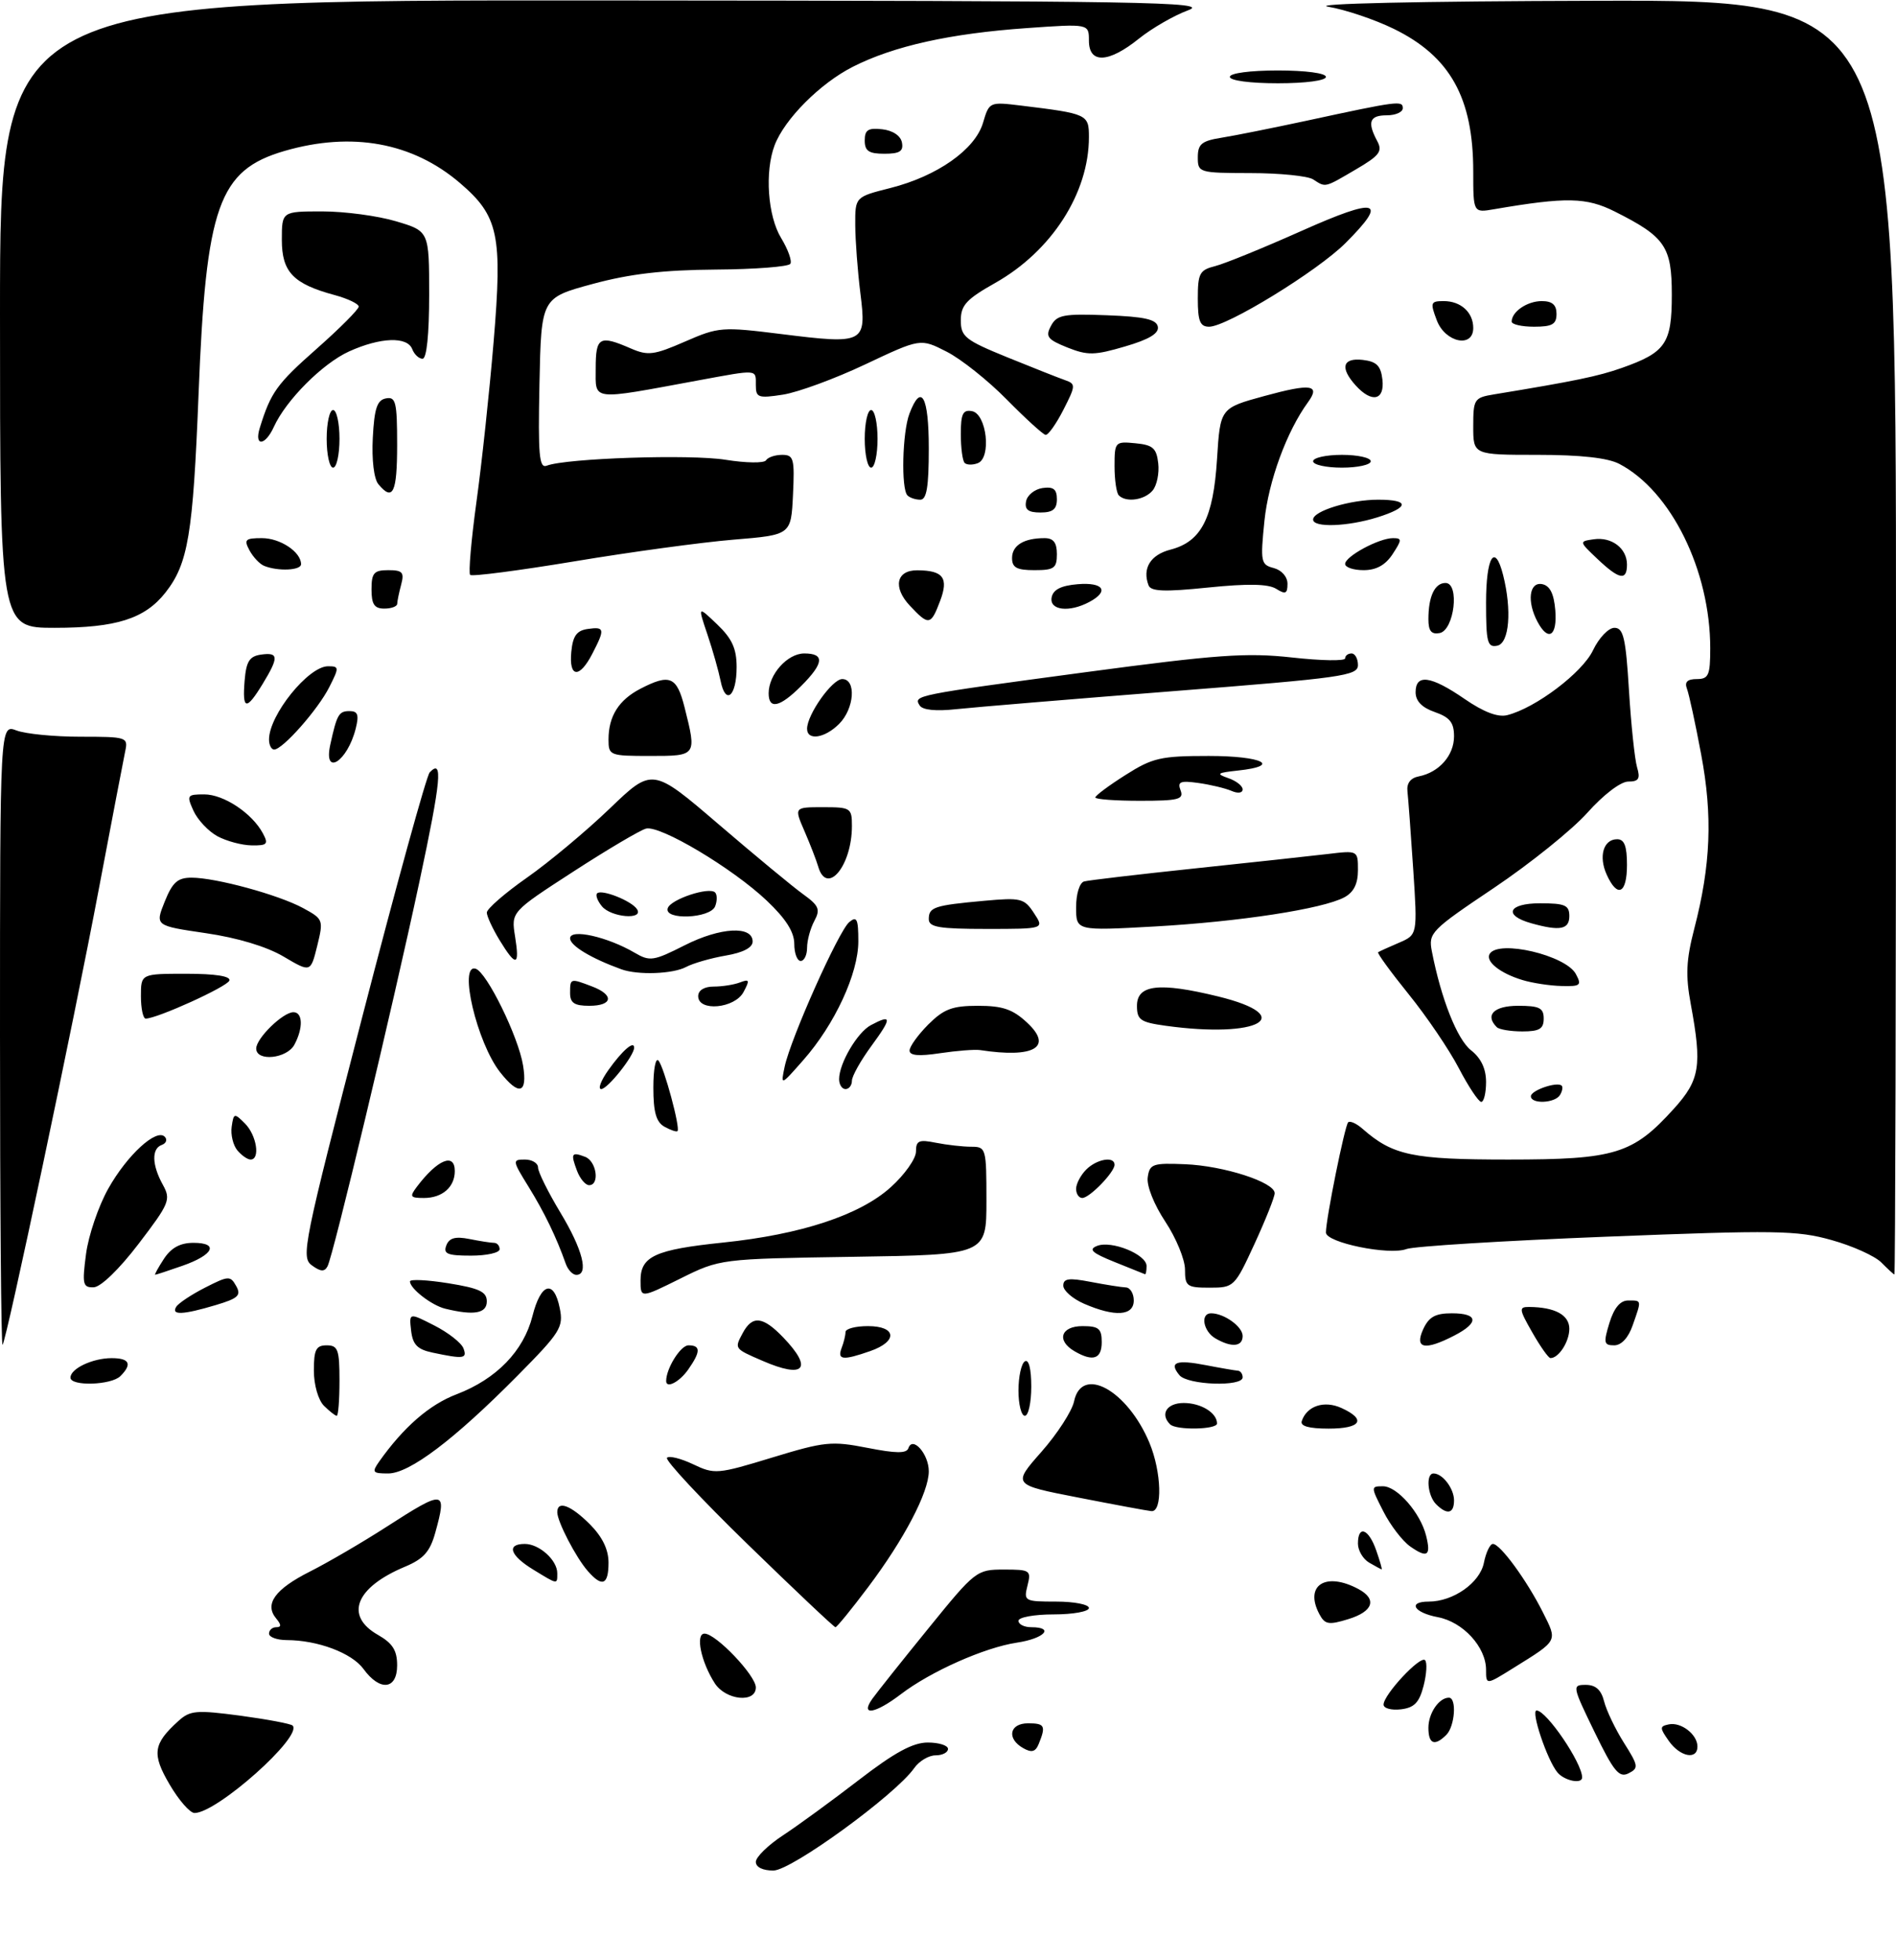 <?xml version="1.0" encoding="UTF-8" standalone="no"?>
<!DOCTYPE svg PUBLIC "-//W3C//DTD SVG 1.1//EN" "http://www.w3.org/Graphics/SVG/1.1/DTD/svg11.dtd" >
<svg xmlns="http://www.w3.org/2000/svg" xmlns:xlink="http://www.w3.org/1999/xlink" version="1.1" viewBox="0 0 296 306">
 <g >
 <path fill="currentColor"
d=" M 118.00 290.63 C 118.00 289.88 119.91 288.01 122.25 286.48 C 124.59 284.94 129.91 281.06 134.09 277.84 C 139.66 273.55 142.52 272.00 144.84 272.00 C 146.58 272.00 148.00 272.45 148.00 273.00 C 148.00 273.55 147.13 274.00 146.06 274.00 C 144.99 274.00 143.48 274.90 142.71 276.01 C 139.80 280.15 123.57 291.97 120.75 291.98 C 119.08 291.99 118.00 291.46 118.00 290.63 Z  M 26.48 278.55 C 23.68 273.78 23.89 272.22 27.85 268.64 C 29.68 266.98 30.65 266.90 37.53 267.81 C 41.73 268.38 45.40 269.07 45.68 269.35 C 47.34 271.00 33.88 283.00 30.37 283.00 C 29.66 283.00 27.91 281.00 26.48 278.55 Z  M 243.14 276.66 C 241.54 274.74 238.94 267.00 239.89 267.00 C 241.43 267.00 247.00 275.19 247.00 277.45 C 247.00 278.54 244.22 277.97 243.14 276.66 Z  M 248.93 270.34 C 245.45 263.18 245.42 263.00 247.57 263.00 C 249.12 263.00 249.98 263.78 250.43 265.58 C 250.79 267.00 252.18 269.91 253.53 272.05 C 255.80 275.64 255.85 276.00 254.24 276.81 C 252.78 277.55 251.93 276.52 248.93 270.34 Z  M 159.75 272.88 C 157.12 271.40 157.58 269.00 160.50 269.00 C 163.10 269.00 163.31 269.39 162.18 272.18 C 161.67 273.46 161.07 273.63 159.75 272.88 Z  M 260.53 271.75 C 259.09 269.70 259.09 269.47 260.52 269.17 C 262.44 268.76 265.00 270.74 265.00 272.62 C 265.00 274.77 262.28 274.24 260.53 271.75 Z  M 223.00 269.70 C 223.00 267.43 224.65 265.00 226.20 265.00 C 227.45 265.00 227.14 269.46 225.80 270.80 C 223.97 272.63 223.00 272.24 223.00 269.70 Z  M 136.19 265.17 C 136.91 264.16 140.85 259.21 144.95 254.17 C 152.25 245.17 152.48 245.00 156.72 245.00 C 160.83 245.00 161.01 245.12 160.41 247.50 C 159.80 249.92 159.94 250.00 164.89 250.00 C 167.70 250.00 170.00 250.45 170.00 251.00 C 170.00 251.55 167.53 252.00 164.50 252.00 C 161.47 252.00 159.00 252.45 159.00 253.00 C 159.00 253.55 159.90 254.00 161.00 254.00 C 164.70 254.00 163.04 255.77 158.74 256.41 C 153.71 257.17 145.30 260.90 140.64 264.46 C 136.61 267.53 134.24 267.91 136.19 265.17 Z  M 216.00 266.08 C 216.00 264.53 221.73 258.39 222.47 259.14 C 222.83 259.49 222.72 261.29 222.25 263.14 C 221.57 265.77 220.80 266.57 218.69 266.82 C 217.21 266.99 216.00 266.66 216.00 266.08 Z  M 111.59 262.75 C 109.44 259.42 108.53 255.00 109.99 255.00 C 111.77 255.00 118.00 261.54 118.00 263.40 C 118.00 265.88 113.31 265.41 111.59 262.75 Z  M 56.74 260.51 C 54.92 258.02 49.60 256.02 44.75 256.01 C 43.24 256.00 42.00 255.55 42.00 255.00 C 42.00 254.45 42.51 254.00 43.12 254.00 C 43.94 254.00 43.94 253.63 43.11 252.63 C 41.25 250.39 42.92 248.07 48.37 245.32 C 51.19 243.90 56.55 240.77 60.28 238.37 C 69.42 232.48 69.82 232.52 67.95 239.26 C 67.13 242.21 66.12 243.34 63.24 244.55 C 55.50 247.78 53.74 252.21 59.01 255.20 C 61.30 256.51 62.00 257.62 62.00 259.95 C 62.00 263.76 59.31 264.05 56.74 260.51 Z  M 232.00 260.65 C 232.00 257.09 228.40 253.17 224.46 252.43 C 220.71 251.72 219.71 250.00 223.05 250.00 C 226.87 250.00 231.03 247.08 231.66 243.96 C 231.98 242.33 232.62 241.00 233.07 241.00 C 234.21 241.00 238.35 246.66 240.86 251.65 C 243.17 256.26 243.32 255.98 236.25 260.38 C 232.00 263.03 232.00 263.03 232.00 260.65 Z  M 116.77 241.10 C 109.47 234.00 103.78 227.90 104.13 227.55 C 104.47 227.20 106.31 227.66 108.22 228.57 C 111.55 230.16 112.02 230.12 120.54 227.52 C 128.73 225.02 129.84 224.91 135.41 226.00 C 139.89 226.88 141.53 226.90 141.82 226.05 C 142.47 224.10 145.00 226.97 145.00 229.66 C 145.00 232.93 141.17 240.25 135.52 247.76 C 132.94 251.19 130.65 254.00 130.43 254.00 C 130.21 254.00 124.06 248.19 116.77 241.10 Z  M 205.99 251.98 C 203.58 247.47 206.94 245.29 212.07 248.04 C 215.03 249.62 214.38 251.55 210.49 252.74 C 207.44 253.68 206.84 253.58 205.99 251.98 Z  M 83.25 245.01 C 79.61 242.79 79.02 241.00 81.93 241.00 C 84.19 241.00 87.00 243.53 87.00 245.57 C 87.00 247.36 87.13 247.38 83.25 245.01 Z  M 91.78 245.25 C 89.92 243.14 87.00 237.51 87.00 236.05 C 87.00 234.17 89.09 234.94 92.08 237.92 C 94.04 239.89 95.00 241.86 95.00 243.92 C 95.00 247.40 94.02 247.81 91.78 245.25 Z  M 213.75 243.92 C 212.79 243.36 212.00 242.02 212.00 240.95 C 212.00 238.00 213.67 238.61 214.85 242.00 C 215.43 243.65 215.81 244.99 215.70 244.97 C 215.59 244.95 214.71 244.48 213.75 243.92 Z  M 220.18 241.41 C 218.96 240.56 217.07 238.10 215.97 235.93 C 213.99 232.06 213.99 232.00 215.91 232.00 C 218.12 232.00 221.75 236.15 222.64 239.71 C 223.43 242.86 222.84 243.27 220.18 241.41 Z  M 168.28 233.75 C 158.06 231.76 158.06 231.76 162.58 226.63 C 165.07 223.81 167.36 220.26 167.68 218.75 C 168.86 213.06 176.01 216.99 179.45 225.22 C 181.34 229.76 181.52 236.05 179.75 235.88 C 179.06 235.81 173.90 234.85 168.28 233.75 Z  M 224.20 234.80 C 222.85 233.45 222.57 230.00 223.80 230.00 C 225.21 230.00 227.00 232.35 227.00 234.20 C 227.00 236.28 225.92 236.52 224.20 234.80 Z  M 59.19 228.15 C 63.00 222.77 67.04 219.25 71.28 217.64 C 77.51 215.26 81.75 210.88 83.13 205.42 C 84.43 200.24 86.48 199.66 87.39 204.21 C 87.99 207.18 87.49 207.97 80.77 214.76 C 70.90 224.73 63.93 230.00 60.60 230.00 C 58.16 230.00 58.02 229.82 59.19 228.15 Z  M 182.67 222.33 C 181.06 220.73 182.17 219.00 184.80 219.00 C 187.50 219.00 190.00 220.54 190.00 222.20 C 190.00 223.16 183.61 223.28 182.67 222.33 Z  M 203.23 221.82 C 204.02 219.45 206.74 218.56 209.42 219.78 C 213.38 221.58 212.50 223.00 207.42 223.00 C 204.34 223.00 202.96 222.61 203.23 221.82 Z  M 50.57 219.43 C 49.68 218.53 49.00 216.17 49.00 213.93 C 49.00 210.67 49.34 210.00 51.00 210.00 C 52.76 210.00 53.00 210.67 53.00 215.50 C 53.00 218.53 52.81 221.00 52.57 221.00 C 52.34 221.00 51.44 220.29 50.57 219.43 Z  M 159.00 217.06 C 159.00 214.89 159.45 212.84 160.00 212.50 C 160.61 212.12 161.00 213.66 161.00 216.44 C 161.00 218.95 160.55 221.00 160.00 221.00 C 159.45 221.00 159.00 219.23 159.00 217.06 Z  M 11.00 215.04 C 11.00 213.63 14.46 212.00 17.43 212.00 C 20.22 212.00 20.68 212.92 18.80 214.80 C 17.37 216.23 11.00 216.42 11.00 215.04 Z  M 104.00 215.57 C 104.00 213.60 106.25 210.00 107.48 210.00 C 109.41 210.00 109.40 210.98 107.44 213.78 C 106.08 215.72 104.00 216.80 104.00 215.57 Z  M 184.13 214.66 C 182.45 212.63 183.61 212.19 188.28 213.10 C 190.60 213.55 192.84 213.93 193.25 213.96 C 193.66 213.98 194.00 214.45 194.00 215.00 C 194.00 216.50 185.42 216.21 184.13 214.66 Z  M 119.05 212.42 C 114.61 210.50 114.64 210.54 115.95 208.09 C 117.46 205.27 119.11 205.46 122.31 208.80 C 126.98 213.68 125.56 215.25 119.05 212.42 Z  M 67.50 211.13 C 65.15 210.63 64.43 209.88 64.18 207.69 C 63.86 204.89 63.86 204.89 67.80 206.90 C 69.98 208.01 72.02 209.61 72.35 210.46 C 72.97 212.09 72.41 212.17 67.50 211.13 Z  M 131.39 210.42 C 131.73 209.55 132.00 208.42 132.00 207.92 C 132.00 207.41 133.57 207.00 135.50 207.00 C 139.98 207.00 140.20 209.39 135.85 210.90 C 131.59 212.39 130.68 212.29 131.39 210.42 Z  M 167.75 210.92 C 164.89 209.26 165.61 207.00 169.00 207.00 C 171.53 207.00 172.00 207.39 172.00 209.50 C 172.00 212.14 170.63 212.60 167.75 210.92 Z  M 239.22 207.99 C 237.14 204.35 237.10 204.00 238.72 204.01 C 242.76 204.04 245.00 205.26 245.00 207.42 C 245.00 209.43 243.34 212.01 242.05 211.99 C 241.75 211.99 240.47 210.19 239.22 207.99 Z  M 0.00 161.69 C 0.00 113.05 0.00 113.05 2.57 114.02 C 3.98 114.56 8.48 115.00 12.58 115.00 C 19.79 115.00 20.02 115.07 19.55 117.25 C 19.29 118.49 17.46 128.05 15.48 138.50 C 11.48 159.71 1.01 209.27 0.40 209.92 C 0.18 210.15 0.00 188.44 0.00 161.69 Z  M 189.75 208.92 C 187.84 207.81 187.35 205.00 189.07 205.00 C 191.10 205.00 194.00 207.08 194.00 208.54 C 194.00 210.23 192.26 210.38 189.75 208.92 Z  M 222.18 207.50 C 223.07 205.56 224.07 205.00 226.66 205.00 C 230.79 205.00 230.95 206.46 227.05 208.47 C 222.43 210.86 220.80 210.53 222.18 207.50 Z  M 251.26 206.50 C 251.98 204.16 252.95 203.00 254.17 203.00 C 256.33 203.00 256.30 202.85 254.90 206.85 C 254.22 208.82 253.13 210.00 252.00 210.00 C 250.39 210.00 250.31 209.61 251.26 206.50 Z  M 27.51 203.99 C 27.85 203.43 29.88 202.08 32.02 200.99 C 35.67 199.13 35.96 199.11 36.87 200.74 C 37.69 202.20 37.20 202.67 33.67 203.72 C 28.58 205.24 26.68 205.33 27.51 203.99 Z  M 69.50 204.28 C 67.38 203.76 64.00 201.14 64.00 200.02 C 64.00 199.65 66.70 199.78 70.00 200.31 C 74.84 201.09 76.00 201.64 76.00 203.14 C 76.00 205.02 74.00 205.38 69.50 204.28 Z  M 169.25 203.51 C 167.46 202.73 166.00 201.46 166.00 200.68 C 166.00 199.56 166.87 199.44 170.25 200.09 C 172.59 200.54 175.06 200.93 175.75 200.96 C 176.44 200.98 177.00 201.90 177.00 203.00 C 177.00 205.41 174.07 205.60 169.25 203.51 Z  M 100.00 199.86 C 100.00 196.10 102.28 195.06 112.86 193.96 C 125.06 192.70 134.25 189.67 139.06 185.32 C 141.23 183.37 143.00 180.86 143.00 179.76 C 143.00 178.04 143.45 177.84 146.12 178.38 C 147.84 178.72 150.32 179.00 151.62 179.00 C 153.94 179.00 154.00 179.22 154.00 187.43 C 154.00 195.86 154.00 195.86 133.21 196.18 C 112.42 196.50 112.42 196.50 106.21 199.58 C 100.00 202.66 100.00 202.66 100.00 199.86 Z  M 13.43 195.75 C 13.81 192.86 15.37 188.26 16.91 185.53 C 19.86 180.28 24.45 176.08 25.73 177.45 C 26.16 177.90 25.94 178.47 25.25 178.72 C 23.64 179.30 23.71 181.85 25.43 184.95 C 26.70 187.25 26.46 187.84 21.64 194.15 C 18.61 198.12 15.73 200.91 14.62 200.94 C 12.93 200.99 12.81 200.47 13.43 195.75 Z  M 185.00 198.17 C 185.00 196.62 183.62 193.25 181.93 190.70 C 180.16 188.03 178.99 185.09 179.18 183.78 C 179.47 181.69 179.96 181.52 185.00 181.73 C 191.05 181.97 199.00 184.54 199.00 186.25 C 199.00 186.85 197.58 190.41 195.85 194.17 C 192.76 200.88 192.64 201.00 188.85 201.00 C 185.29 201.00 185.00 200.79 185.00 198.17 Z  M 25.59 196.50 C 26.73 194.76 28.14 194.00 30.20 194.00 C 34.25 194.00 33.34 195.89 28.46 197.59 C 26.28 198.35 24.38 198.98 24.23 198.98 C 24.08 198.99 24.69 197.88 25.59 196.50 Z  M 48.68 197.51 C 46.96 196.25 47.37 194.27 56.53 158.84 C 61.84 138.30 66.59 121.08 67.08 120.57 C 69.19 118.34 68.87 121.75 65.48 137.63 C 61.21 157.59 52.03 196.00 51.13 197.67 C 50.66 198.55 50.04 198.51 48.68 197.51 Z  M 88.32 197.25 C 86.88 193.16 84.98 189.23 82.52 185.25 C 79.98 181.15 79.96 181.00 81.94 181.00 C 83.07 181.00 84.00 181.56 84.00 182.25 C 84.00 182.94 85.58 186.11 87.50 189.30 C 90.96 195.03 91.97 199.00 89.97 199.00 C 89.40 199.00 88.66 198.21 88.32 197.25 Z  M 174.00 196.99 C 170.47 195.57 169.88 195.03 171.27 194.48 C 173.52 193.58 179.00 195.81 179.00 197.62 C 179.00 198.38 178.89 198.95 178.75 198.90 C 178.61 198.84 176.47 197.98 174.00 196.99 Z  M 293.70 197.06 C 292.71 196.06 289.22 194.48 285.95 193.57 C 280.56 192.05 277.23 192.00 250.82 193.04 C 234.77 193.67 220.71 194.54 219.57 194.97 C 216.88 195.99 207.00 193.97 207.00 192.39 C 207.00 190.27 209.94 175.73 210.47 175.19 C 210.76 174.91 211.78 175.37 212.74 176.22 C 217.46 180.36 220.52 181.00 235.49 181.00 C 252.16 181.00 254.92 180.15 261.32 173.07 C 265.39 168.57 265.74 166.38 263.96 156.74 C 263.13 152.25 263.24 149.87 264.50 144.99 C 267.09 135.02 267.39 127.36 265.58 117.75 C 264.68 112.93 263.68 108.32 263.36 107.50 C 262.96 106.46 263.43 106.00 264.89 106.00 C 266.74 106.00 267.00 105.41 267.00 101.21 C 267.00 89.04 260.88 76.63 252.80 72.41 C 251.00 71.47 246.76 71.00 240.05 71.00 C 230.00 71.00 230.00 71.00 230.00 66.55 C 230.00 62.30 230.15 62.07 233.25 61.56 C 245.84 59.49 249.49 58.74 253.20 57.43 C 260.05 55.01 261.00 53.63 261.00 46.02 C 261.00 38.47 259.97 36.97 252.10 33.02 C 247.66 30.79 244.52 30.73 233.25 32.66 C 230.00 33.22 230.00 33.22 230.00 26.76 C 230.00 15.28 226.40 8.81 217.61 4.51 C 214.63 3.05 210.02 1.50 207.35 1.05 C 204.47 0.57 221.49 0.19 249.25 0.12 C 296.00 0.00 296.00 0.00 296.00 99.50 C 296.00 154.22 295.89 198.97 295.75 198.94 C 295.61 198.91 294.69 198.06 293.70 197.06 Z  M 69.68 194.40 C 70.13 193.23 71.08 192.97 73.27 193.40 C 74.91 193.73 76.64 194.00 77.12 194.00 C 77.61 194.00 78.00 194.45 78.00 195.00 C 78.00 195.55 75.99 196.00 73.53 196.00 C 69.85 196.00 69.17 195.72 69.68 194.40 Z  M 65.08 185.25 C 68.30 180.99 71.00 179.87 71.00 182.80 C 71.00 185.30 69.05 187.00 66.18 187.00 C 64.03 187.00 63.91 186.80 65.08 185.25 Z  M 168.00 185.57 C 168.00 184.79 168.71 183.44 169.57 182.57 C 171.23 180.91 174.00 180.44 174.00 181.81 C 174.00 182.98 170.10 187.00 168.96 187.00 C 168.43 187.00 168.00 186.36 168.00 185.57 Z  M 90.08 182.75 C 89.06 180.04 89.22 179.76 91.36 180.58 C 93.14 181.27 93.66 185.00 91.97 185.00 C 91.40 185.00 90.55 183.99 90.08 182.75 Z  M 37.05 179.56 C 36.39 178.76 35.99 177.10 36.17 175.87 C 36.48 173.73 36.58 173.71 38.25 175.38 C 40.07 177.21 40.66 181.00 39.12 181.00 C 38.64 181.00 37.71 180.35 37.05 179.56 Z  M 103.74 175.88 C 102.44 175.15 102.00 173.61 102.00 169.75 C 102.00 166.92 102.36 165.03 102.80 165.55 C 103.68 166.59 106.24 176.09 105.77 176.56 C 105.61 176.72 104.70 176.41 103.74 175.88 Z  M 227.75 166.74 C 226.24 163.84 222.71 158.64 219.90 155.17 C 217.10 151.70 214.96 148.76 215.15 148.64 C 215.34 148.51 216.80 147.84 218.40 147.16 C 221.30 145.91 221.30 145.91 220.63 135.70 C 220.26 130.09 219.85 124.62 219.73 123.54 C 219.58 122.27 220.20 121.44 221.50 121.19 C 224.67 120.56 227.00 117.92 227.00 114.94 C 227.00 112.79 226.35 111.97 224.00 111.15 C 221.98 110.45 221.00 109.43 221.00 108.05 C 221.00 105.15 223.38 105.48 228.63 109.09 C 231.64 111.16 233.85 112.00 235.31 111.63 C 239.75 110.51 247.03 105.00 248.69 101.52 C 249.62 99.57 251.11 98.00 252.04 98.00 C 253.44 98.00 253.81 99.55 254.31 107.75 C 254.64 113.11 255.21 118.51 255.57 119.75 C 256.11 121.56 255.84 122.00 254.19 122.00 C 253.02 122.00 250.33 124.05 247.83 126.85 C 245.45 129.52 238.88 134.80 233.23 138.60 C 223.38 145.21 222.98 145.62 223.54 148.50 C 224.98 155.91 227.49 162.24 229.65 163.94 C 231.22 165.17 232.00 166.83 232.00 168.89 C 232.00 170.60 231.66 172.00 231.25 172.00 C 230.84 172.00 229.26 169.63 227.75 166.74 Z  M 239.00 171.12 C 239.00 170.19 243.12 168.79 243.81 169.47 C 244.02 169.69 243.90 170.35 243.54 170.93 C 242.75 172.22 239.00 172.37 239.00 171.12 Z  M 78.07 167.36 C 74.46 162.78 71.54 150.40 74.25 151.21 C 75.98 151.72 80.93 161.82 81.66 166.31 C 82.38 170.73 81.03 171.12 78.07 167.36 Z  M 94.98 167.03 C 97.15 163.98 99.00 162.37 99.00 163.54 C 99.00 164.79 94.86 170.00 93.86 170.00 C 93.31 170.00 93.82 168.66 94.98 167.03 Z  M 131.00 168.45 C 131.00 165.99 133.84 161.16 135.94 160.03 C 139.25 158.26 139.27 158.86 136.09 163.20 C 134.39 165.51 133.00 167.98 133.00 168.70 C 133.00 169.41 132.55 170.00 132.00 170.00 C 131.45 170.00 131.00 169.30 131.00 168.45 Z  M 122.50 166.50 C 123.43 162.10 130.94 145.29 132.59 143.93 C 133.77 142.95 134.00 143.45 134.00 146.94 C 134.00 151.97 130.32 159.92 125.39 165.50 C 121.87 169.50 121.87 169.50 122.50 166.50 Z  M 40.00 163.67 C 40.00 162.07 44.17 158.00 45.81 158.00 C 47.28 158.00 47.35 160.48 45.96 163.07 C 44.79 165.26 40.00 165.75 40.00 163.67 Z  M 142.00 163.98 C 142.00 163.36 143.32 161.53 144.92 159.92 C 147.35 157.50 148.67 157.00 152.68 157.00 C 156.52 157.00 158.11 157.54 160.34 159.62 C 164.47 163.45 161.45 165.21 153.00 163.91 C 152.18 163.79 149.36 164.01 146.75 164.40 C 143.44 164.90 142.00 164.78 142.00 163.98 Z  M 182.00 160.12 C 178.03 159.57 177.50 159.20 177.50 157.00 C 177.50 153.69 180.97 153.29 190.17 155.54 C 202.77 158.63 196.53 162.13 182.00 160.12 Z  M 233.67 160.33 C 231.78 158.45 233.23 157.00 237.00 157.00 C 240.33 157.00 241.00 157.33 241.00 159.00 C 241.00 160.60 240.33 161.00 237.67 161.00 C 235.83 161.00 234.03 160.70 233.67 160.33 Z  M 22.00 155.50 C 22.00 152.00 22.00 152.00 29.08 152.00 C 33.63 152.00 36.04 152.38 35.81 153.06 C 35.49 154.02 24.56 158.98 22.75 159.00 C 22.34 159.00 22.00 157.43 22.00 155.50 Z  M 89.00 155.00 C 89.00 152.69 89.03 152.68 92.43 153.98 C 95.92 155.30 95.67 157.00 92.00 157.00 C 89.67 157.00 89.00 156.56 89.00 155.00 Z  M 109.00 155.50 C 109.00 154.58 109.94 154.00 111.42 154.00 C 112.75 154.00 114.60 153.71 115.53 153.35 C 117.00 152.79 117.08 152.99 116.08 154.85 C 114.70 157.43 109.00 157.95 109.00 155.50 Z  M 237.69 152.98 C 234.19 151.93 231.85 150.06 232.57 148.89 C 233.96 146.64 244.45 149.11 246.02 152.04 C 246.97 153.81 246.75 153.99 243.79 153.91 C 241.98 153.87 239.23 153.45 237.69 152.98 Z  M 44.26 149.31 C 41.61 147.75 37.06 146.38 32.12 145.66 C 24.21 144.50 24.21 144.50 25.71 140.75 C 26.93 137.72 27.73 137.00 29.90 137.00 C 33.69 137.00 43.49 139.67 47.32 141.75 C 50.47 143.46 50.52 143.59 49.52 147.66 C 48.49 151.81 48.49 151.81 44.26 149.31 Z  M 97.00 151.30 C 92.28 149.59 89.00 147.61 89.00 146.47 C 89.00 144.92 94.81 146.22 99.07 148.71 C 101.45 150.11 102.02 150.02 106.90 147.55 C 112.45 144.74 117.50 144.46 117.50 146.97 C 117.50 147.92 116.01 148.70 113.30 149.16 C 110.98 149.56 108.20 150.36 107.11 150.94 C 105.05 152.04 99.59 152.24 97.00 151.30 Z  M 77.99 146.75 C 76.90 144.96 76.01 143.03 76.00 142.45 C 76.00 141.87 78.81 139.42 82.25 137.01 C 85.69 134.60 91.50 129.75 95.18 126.22 C 101.85 119.81 101.85 119.81 112.18 128.66 C 117.85 133.52 123.79 138.44 125.38 139.58 C 127.86 141.37 128.10 141.95 127.13 143.76 C 126.51 144.92 126.00 146.80 126.00 147.93 C 126.00 149.07 125.55 150.00 125.00 150.00 C 124.45 150.00 124.00 148.80 124.00 147.33 C 124.00 145.48 122.68 143.40 119.70 140.58 C 114.37 135.53 103.07 128.79 100.86 129.34 C 99.96 129.57 94.85 132.59 89.51 136.05 C 79.80 142.34 79.80 142.34 80.41 146.17 C 81.16 150.85 80.58 150.99 77.99 146.75 Z  M 145.00 143.47 C 145.00 141.60 145.84 141.32 153.65 140.61 C 159.39 140.09 159.91 140.22 161.42 142.53 C 163.05 145.00 163.05 145.00 154.02 145.00 C 146.59 145.00 145.00 144.73 145.00 143.47 Z  M 168.00 141.62 C 168.00 139.52 168.54 137.79 169.25 137.59 C 169.94 137.40 177.70 136.49 186.50 135.56 C 195.30 134.63 204.64 133.62 207.25 133.31 C 212.00 132.74 212.00 132.74 212.00 135.83 C 212.00 137.97 211.34 139.28 209.87 140.07 C 206.48 141.88 193.55 143.87 180.25 144.62 C 168.00 145.30 168.00 145.30 168.00 141.62 Z  M 239.07 144.12 C 234.64 142.88 235.45 141.00 240.42 141.00 C 244.33 141.00 245.00 141.29 245.00 143.00 C 245.00 145.09 243.54 145.37 239.07 144.12 Z  M 93.98 141.48 C 93.28 140.64 92.94 139.72 93.22 139.45 C 93.92 138.75 98.66 140.64 99.46 141.94 C 100.51 143.63 95.41 143.20 93.98 141.48 Z  M 104.25 141.76 C 104.71 140.37 110.71 138.38 111.64 139.31 C 111.97 139.64 111.98 140.61 111.65 141.46 C 110.92 143.38 103.61 143.68 104.25 141.76 Z  M 250.85 136.56 C 249.53 133.68 250.32 131.00 252.47 131.00 C 253.59 131.00 254.00 132.07 254.00 135.00 C 254.00 139.50 252.52 140.23 250.85 136.56 Z  M 127.73 135.25 C 127.45 134.29 126.49 131.81 125.60 129.75 C 123.97 126.00 123.97 126.00 128.49 126.00 C 132.81 126.00 133.00 126.12 133.00 128.93 C 133.00 135.18 129.07 139.89 127.73 135.25 Z  M 33.94 130.53 C 32.53 129.76 30.86 127.98 30.21 126.57 C 29.11 124.14 29.20 124.00 31.89 124.00 C 34.93 124.00 39.36 126.94 41.04 130.08 C 41.94 131.76 41.73 132.00 39.29 131.96 C 37.75 131.94 35.35 131.29 33.94 130.53 Z  M 171.00 124.48 C 171.00 124.19 173.11 122.62 175.70 120.98 C 179.93 118.29 181.20 118.00 188.70 118.00 C 197.09 118.00 200.17 119.54 193.25 120.28 C 190.01 120.63 189.80 120.78 191.75 121.46 C 192.99 121.88 194.00 122.68 194.00 123.22 C 194.00 123.79 193.25 123.89 192.25 123.45 C 191.29 123.04 188.97 122.48 187.09 122.22 C 184.26 121.82 183.79 122.02 184.31 123.37 C 184.85 124.78 183.99 125.00 177.97 125.00 C 174.14 125.00 171.00 124.77 171.00 124.48 Z  M 51.56 116.25 C 52.60 111.51 52.89 111.00 54.58 111.00 C 55.87 111.00 56.07 111.59 55.53 113.74 C 54.23 118.90 50.46 121.29 51.56 116.25 Z  M 95.00 115.43 C 95.00 111.80 96.60 109.26 99.98 107.51 C 104.58 105.13 105.66 105.59 106.88 110.44 C 108.78 118.00 108.78 118.00 101.50 118.00 C 95.19 118.00 95.00 117.93 95.00 115.43 Z  M 42.00 115.43 C 42.00 111.62 48.14 104.00 51.21 104.00 C 52.96 104.00 52.97 104.17 51.41 107.25 C 49.66 110.74 44.13 117.00 42.80 117.00 C 42.36 117.00 42.00 116.30 42.00 115.43 Z  M 126.00 113.75 C 126.01 111.53 129.92 106.00 131.49 106.00 C 133.71 106.00 133.39 110.61 131.00 113.00 C 128.76 115.24 126.00 115.66 126.00 113.75 Z  M 143.57 110.11 C 142.60 108.54 142.71 108.52 169.45 104.93 C 190.01 102.18 194.58 101.85 201.70 102.63 C 206.27 103.14 210.00 103.20 210.00 102.77 C 210.00 102.35 210.45 102.00 211.00 102.00 C 211.55 102.00 212.00 102.82 212.00 103.82 C 212.00 105.48 209.53 105.82 183.25 107.88 C 167.44 109.12 152.20 110.39 149.38 110.69 C 146.10 111.05 144.02 110.84 143.57 110.11 Z  M 38.19 106.25 C 38.44 103.24 38.94 102.44 40.75 102.18 C 43.51 101.79 43.55 102.58 41.01 106.75 C 38.44 110.96 37.81 110.85 38.19 106.25 Z  M 120.00 108.22 C 120.00 105.28 122.93 102.00 125.56 102.00 C 128.78 102.00 128.64 103.51 125.08 107.08 C 121.75 110.41 120.00 110.80 120.00 108.22 Z  M 112.50 106.29 C 112.19 104.76 111.27 101.49 110.44 99.03 C 108.93 94.56 108.93 94.56 111.97 97.47 C 114.29 99.69 115.00 101.25 115.00 104.13 C 115.00 108.68 113.28 110.17 112.50 106.29 Z  M 89.19 101.75 C 89.43 99.26 90.03 98.43 91.75 98.18 C 94.41 97.80 94.48 98.17 92.47 102.05 C 90.46 105.95 88.80 105.80 89.19 101.75 Z  M 232.00 94.07 C 232.00 86.90 233.37 84.67 234.66 89.75 C 236.05 95.26 235.63 100.41 233.75 100.79 C 232.21 101.10 232.00 100.28 232.00 94.07 Z  M 223.00 96.66 C 223.00 93.09 223.99 91.00 225.67 91.00 C 227.91 91.00 227.04 98.38 224.75 98.82 C 223.46 99.06 223.00 98.49 223.00 96.66 Z  M 240.04 97.07 C 238.35 93.92 238.73 90.80 240.75 91.18 C 241.97 91.42 242.59 92.64 242.81 95.26 C 243.14 99.29 241.72 100.22 240.04 97.07 Z  M 0.00 49.00 C 0.00 0.00 0.00 0.00 94.75 0.07 C 179.13 0.13 189.06 0.30 185.50 1.60 C 183.30 2.41 179.84 4.40 177.81 6.03 C 173.05 9.86 170.00 9.98 170.00 6.35 C 170.00 3.70 170.00 3.70 160.25 4.39 C 148.34 5.23 139.54 7.18 133.15 10.42 C 128.04 13.01 122.49 18.58 120.93 22.68 C 119.37 26.80 119.85 33.71 121.95 37.16 C 123.02 38.92 123.67 40.73 123.39 41.18 C 123.11 41.63 117.85 42.04 111.69 42.08 C 103.55 42.14 98.32 42.75 92.50 44.33 C 84.50 46.50 84.50 46.50 84.22 59.87 C 83.99 71.07 84.17 73.15 85.36 72.69 C 88.41 71.52 107.81 70.88 113.28 71.77 C 116.46 72.28 119.30 72.32 119.59 71.85 C 119.88 71.38 121.01 71.00 122.11 71.00 C 123.91 71.00 124.07 71.58 123.80 77.25 C 123.50 83.50 123.50 83.50 114.50 84.24 C 109.55 84.65 98.39 86.17 89.71 87.62 C 81.02 89.06 73.68 90.02 73.40 89.74 C 73.12 89.45 73.56 84.34 74.38 78.36 C 75.21 72.39 76.41 61.15 77.06 53.38 C 78.46 36.66 77.84 33.73 71.81 28.57 C 64.42 22.24 54.94 20.51 44.43 23.56 C 34.12 26.56 32.15 32.12 31.00 61.50 C 30.13 83.46 29.38 87.98 25.82 92.51 C 22.61 96.58 18.16 98.00 8.53 98.00 C 0.00 98.00 0.00 98.00 0.00 49.00 Z  M 142.05 94.55 C 139.35 91.68 139.92 88.99 143.22 89.02 C 147.26 89.04 148.13 90.21 146.77 93.80 C 145.32 97.64 145.00 97.69 142.05 94.55 Z  M 58.00 92.00 C 58.00 89.43 58.38 89.00 60.62 89.00 C 62.84 89.00 63.14 89.34 62.63 91.25 C 62.30 92.49 62.02 93.84 62.01 94.25 C 62.01 94.66 61.10 95.00 60.00 95.00 C 58.44 95.00 58.00 94.33 58.00 92.00 Z  M 164.18 93.25 C 164.42 92.03 165.64 91.41 168.26 91.19 C 172.29 90.86 173.22 92.28 170.07 93.96 C 166.92 95.65 163.80 95.27 164.18 93.25 Z  M 179.31 91.37 C 178.30 88.72 179.60 86.60 182.75 85.79 C 187.55 84.54 189.42 80.90 190.00 71.65 C 190.50 63.70 190.50 63.70 197.38 61.82 C 204.68 59.82 206.20 60.04 204.19 62.80 C 200.88 67.34 198.04 75.09 197.40 81.31 C 196.75 87.71 196.84 88.15 198.86 88.67 C 200.09 89.00 201.00 90.03 201.00 91.13 C 201.00 92.68 200.69 92.82 199.23 91.91 C 197.99 91.14 194.81 91.08 188.62 91.71 C 181.80 92.41 179.68 92.33 179.31 91.37 Z  M 249.40 87.26 C 246.51 84.52 246.50 84.51 248.81 84.18 C 251.61 83.77 254.00 85.59 254.00 88.12 C 254.00 90.70 252.80 90.48 249.40 87.26 Z  M 41.24 88.33 C 40.54 88.05 39.52 86.96 38.95 85.91 C 38.05 84.23 38.28 84.00 40.89 84.00 C 43.76 84.00 47.00 86.16 47.00 88.07 C 47.00 89.04 43.41 89.21 41.24 88.33 Z  M 158.00 87.11 C 158.00 85.13 159.84 84.00 163.08 84.00 C 164.46 84.00 165.00 84.70 165.00 86.50 C 165.00 88.69 164.57 89.00 161.50 89.00 C 158.73 89.00 158.00 88.60 158.00 87.11 Z  M 210.00 88.03 C 210.00 86.85 215.28 84.00 217.47 84.00 C 218.89 84.00 218.88 84.25 217.41 86.50 C 216.29 88.21 214.86 89.00 212.88 89.00 C 211.30 89.00 210.00 88.56 210.00 88.03 Z  M 205.00 81.10 C 205.00 79.76 210.76 78.00 215.15 78.00 C 220.12 78.00 220.06 79.18 215.02 80.76 C 210.36 82.21 205.00 82.39 205.00 81.10 Z  M 160.19 78.25 C 160.37 77.29 161.53 76.36 162.76 76.18 C 164.46 75.94 165.00 76.36 165.00 77.93 C 165.00 79.49 164.36 80.00 162.43 80.00 C 160.52 80.00 159.94 79.55 160.19 78.25 Z  M 141.67 77.33 C 140.66 76.32 140.87 67.47 141.98 64.57 C 143.82 59.71 145.00 61.83 145.00 70.00 C 145.00 76.00 144.67 78.00 143.67 78.00 C 142.93 78.00 142.03 77.70 141.67 77.33 Z  M 174.67 77.33 C 174.30 76.97 174.00 74.91 174.00 72.77 C 174.00 68.98 174.09 68.88 177.25 69.19 C 179.98 69.45 180.55 69.95 180.82 72.31 C 181.00 73.86 180.61 75.77 179.95 76.56 C 178.70 78.06 175.82 78.48 174.67 77.33 Z  M 59.07 75.58 C 58.38 74.75 58.02 71.78 58.20 68.34 C 58.44 63.74 58.87 62.45 60.25 62.19 C 61.79 61.89 62.00 62.75 62.00 69.43 C 62.00 76.93 61.34 78.32 59.07 75.58 Z  M 51.00 68.50 C 51.00 66.03 51.45 64.00 52.00 64.00 C 52.55 64.00 53.00 66.03 53.00 68.50 C 53.00 70.97 52.55 73.00 52.00 73.00 C 51.45 73.00 51.00 70.97 51.00 68.50 Z  M 135.00 68.50 C 135.00 66.03 135.45 64.00 136.00 64.00 C 136.55 64.00 137.00 66.03 137.00 68.50 C 137.00 70.97 136.55 73.00 136.00 73.00 C 135.45 73.00 135.00 70.97 135.00 68.50 Z  M 150.60 72.26 C 150.27 71.94 150.00 69.91 150.00 67.76 C 150.00 64.58 150.33 63.92 151.75 64.18 C 154.05 64.62 154.81 71.48 152.65 72.30 C 151.85 72.61 150.93 72.59 150.60 72.26 Z  M 205.00 72.00 C 205.00 71.45 207.03 71.00 209.50 71.00 C 211.97 71.00 214.00 71.45 214.00 72.00 C 214.00 72.55 211.97 73.00 209.50 73.00 C 207.03 73.00 205.00 72.55 205.00 72.00 Z  M 40.57 66.75 C 42.28 61.24 43.22 59.93 49.43 54.45 C 53.04 51.26 56.00 48.29 56.00 47.86 C 56.00 47.43 54.31 46.62 52.25 46.06 C 45.77 44.31 44.00 42.46 44.00 37.44 C 44.00 33.00 44.00 33.00 50.32 33.00 C 53.79 33.00 58.97 33.69 61.82 34.54 C 67.00 36.08 67.00 36.08 67.00 46.04 C 67.00 52.21 66.61 56.00 65.97 56.00 C 65.40 56.00 64.68 55.33 64.36 54.50 C 63.59 52.49 59.39 52.64 54.49 54.86 C 50.36 56.74 44.66 62.45 42.76 66.62 C 41.39 69.64 39.63 69.74 40.57 66.75 Z  M 157.18 62.37 C 154.26 59.40 150.03 56.03 147.78 54.89 C 143.70 52.81 143.70 52.81 135.10 56.87 C 130.37 59.11 124.59 61.23 122.25 61.60 C 118.37 62.20 118.00 62.07 118.00 60.13 C 118.00 57.61 118.44 57.64 109.00 59.38 C 92.06 62.51 93.00 62.62 93.00 57.51 C 93.00 52.59 93.58 52.26 98.50 54.40 C 101.16 55.55 102.11 55.43 106.94 53.32 C 112.19 51.03 112.71 50.99 122.01 52.15 C 134.98 53.77 135.30 53.60 134.32 45.76 C 133.89 42.32 133.53 37.53 133.52 35.12 C 133.50 30.74 133.50 30.74 139.00 29.35 C 146.32 27.50 152.24 23.34 153.47 19.16 C 154.44 15.89 154.47 15.88 159.47 16.49 C 169.79 17.75 170.00 17.85 170.00 21.40 C 170.00 30.14 164.19 39.18 155.38 44.16 C 150.87 46.70 150.00 47.65 150.00 50.00 C 150.00 52.55 150.67 53.09 157.25 55.77 C 161.24 57.39 165.30 59.00 166.28 59.34 C 167.96 59.93 167.95 60.18 166.01 63.98 C 164.88 66.19 163.63 67.95 163.23 67.88 C 162.83 67.82 160.11 65.34 157.18 62.37 Z  M 211.65 60.17 C 209.16 57.41 209.59 55.82 212.75 56.18 C 214.91 56.43 215.57 57.09 215.82 59.25 C 216.19 62.50 214.17 62.95 211.65 60.17 Z  M 166.63 54.24 C 163.52 52.99 163.18 52.54 164.08 50.86 C 164.99 49.15 166.04 48.95 172.80 49.21 C 178.67 49.43 180.54 49.85 180.76 51.00 C 180.96 52.04 179.39 52.99 175.64 54.08 C 170.88 55.48 169.80 55.50 166.63 54.24 Z  M 224.31 50.00 C 223.26 47.23 223.34 47.00 225.39 47.00 C 228.07 47.00 230.00 48.76 230.00 51.20 C 230.00 54.39 225.61 53.46 224.31 50.00 Z  M 187.00 46.61 C 187.00 42.67 187.28 42.15 189.70 41.54 C 191.18 41.17 197.26 38.69 203.20 36.04 C 215.11 30.73 216.81 31.19 210.06 37.94 C 205.68 42.32 191.53 51.00 188.77 51.00 C 187.35 51.00 187.00 50.14 187.00 46.61 Z  M 236.00 50.20 C 236.00 48.65 238.43 47.00 240.70 47.00 C 242.33 47.00 243.00 47.58 243.00 49.00 C 243.00 50.62 242.33 51.00 239.50 51.00 C 237.57 51.00 236.00 50.64 236.00 50.20 Z  M 205.00 28.00 C 204.18 27.47 199.79 27.02 195.25 27.02 C 187.16 27.00 187.00 26.95 187.00 24.55 C 187.00 22.48 187.60 21.99 190.75 21.49 C 192.81 21.16 198.78 19.96 204.00 18.84 C 218.30 15.75 219.00 15.66 219.00 16.89 C 219.00 17.50 217.88 18.00 216.50 18.00 C 213.81 18.00 213.42 19.05 215.01 22.02 C 215.87 23.63 215.38 24.28 211.67 26.45 C 206.72 29.35 207.00 29.29 205.00 28.00 Z  M 135.00 21.93 C 135.00 20.27 135.54 19.93 137.74 20.18 C 139.39 20.37 140.61 21.19 140.81 22.25 C 141.07 23.61 140.46 24.00 138.07 24.00 C 135.63 24.00 135.00 23.57 135.00 21.93 Z  M 192.00 12.00 C 192.00 11.42 195.17 11.00 199.50 11.00 C 203.83 11.00 207.00 11.42 207.00 12.00 C 207.00 12.58 203.83 13.00 199.50 13.00 C 195.17 13.00 192.00 12.58 192.00 12.00 Z "/>
</g>
</svg>